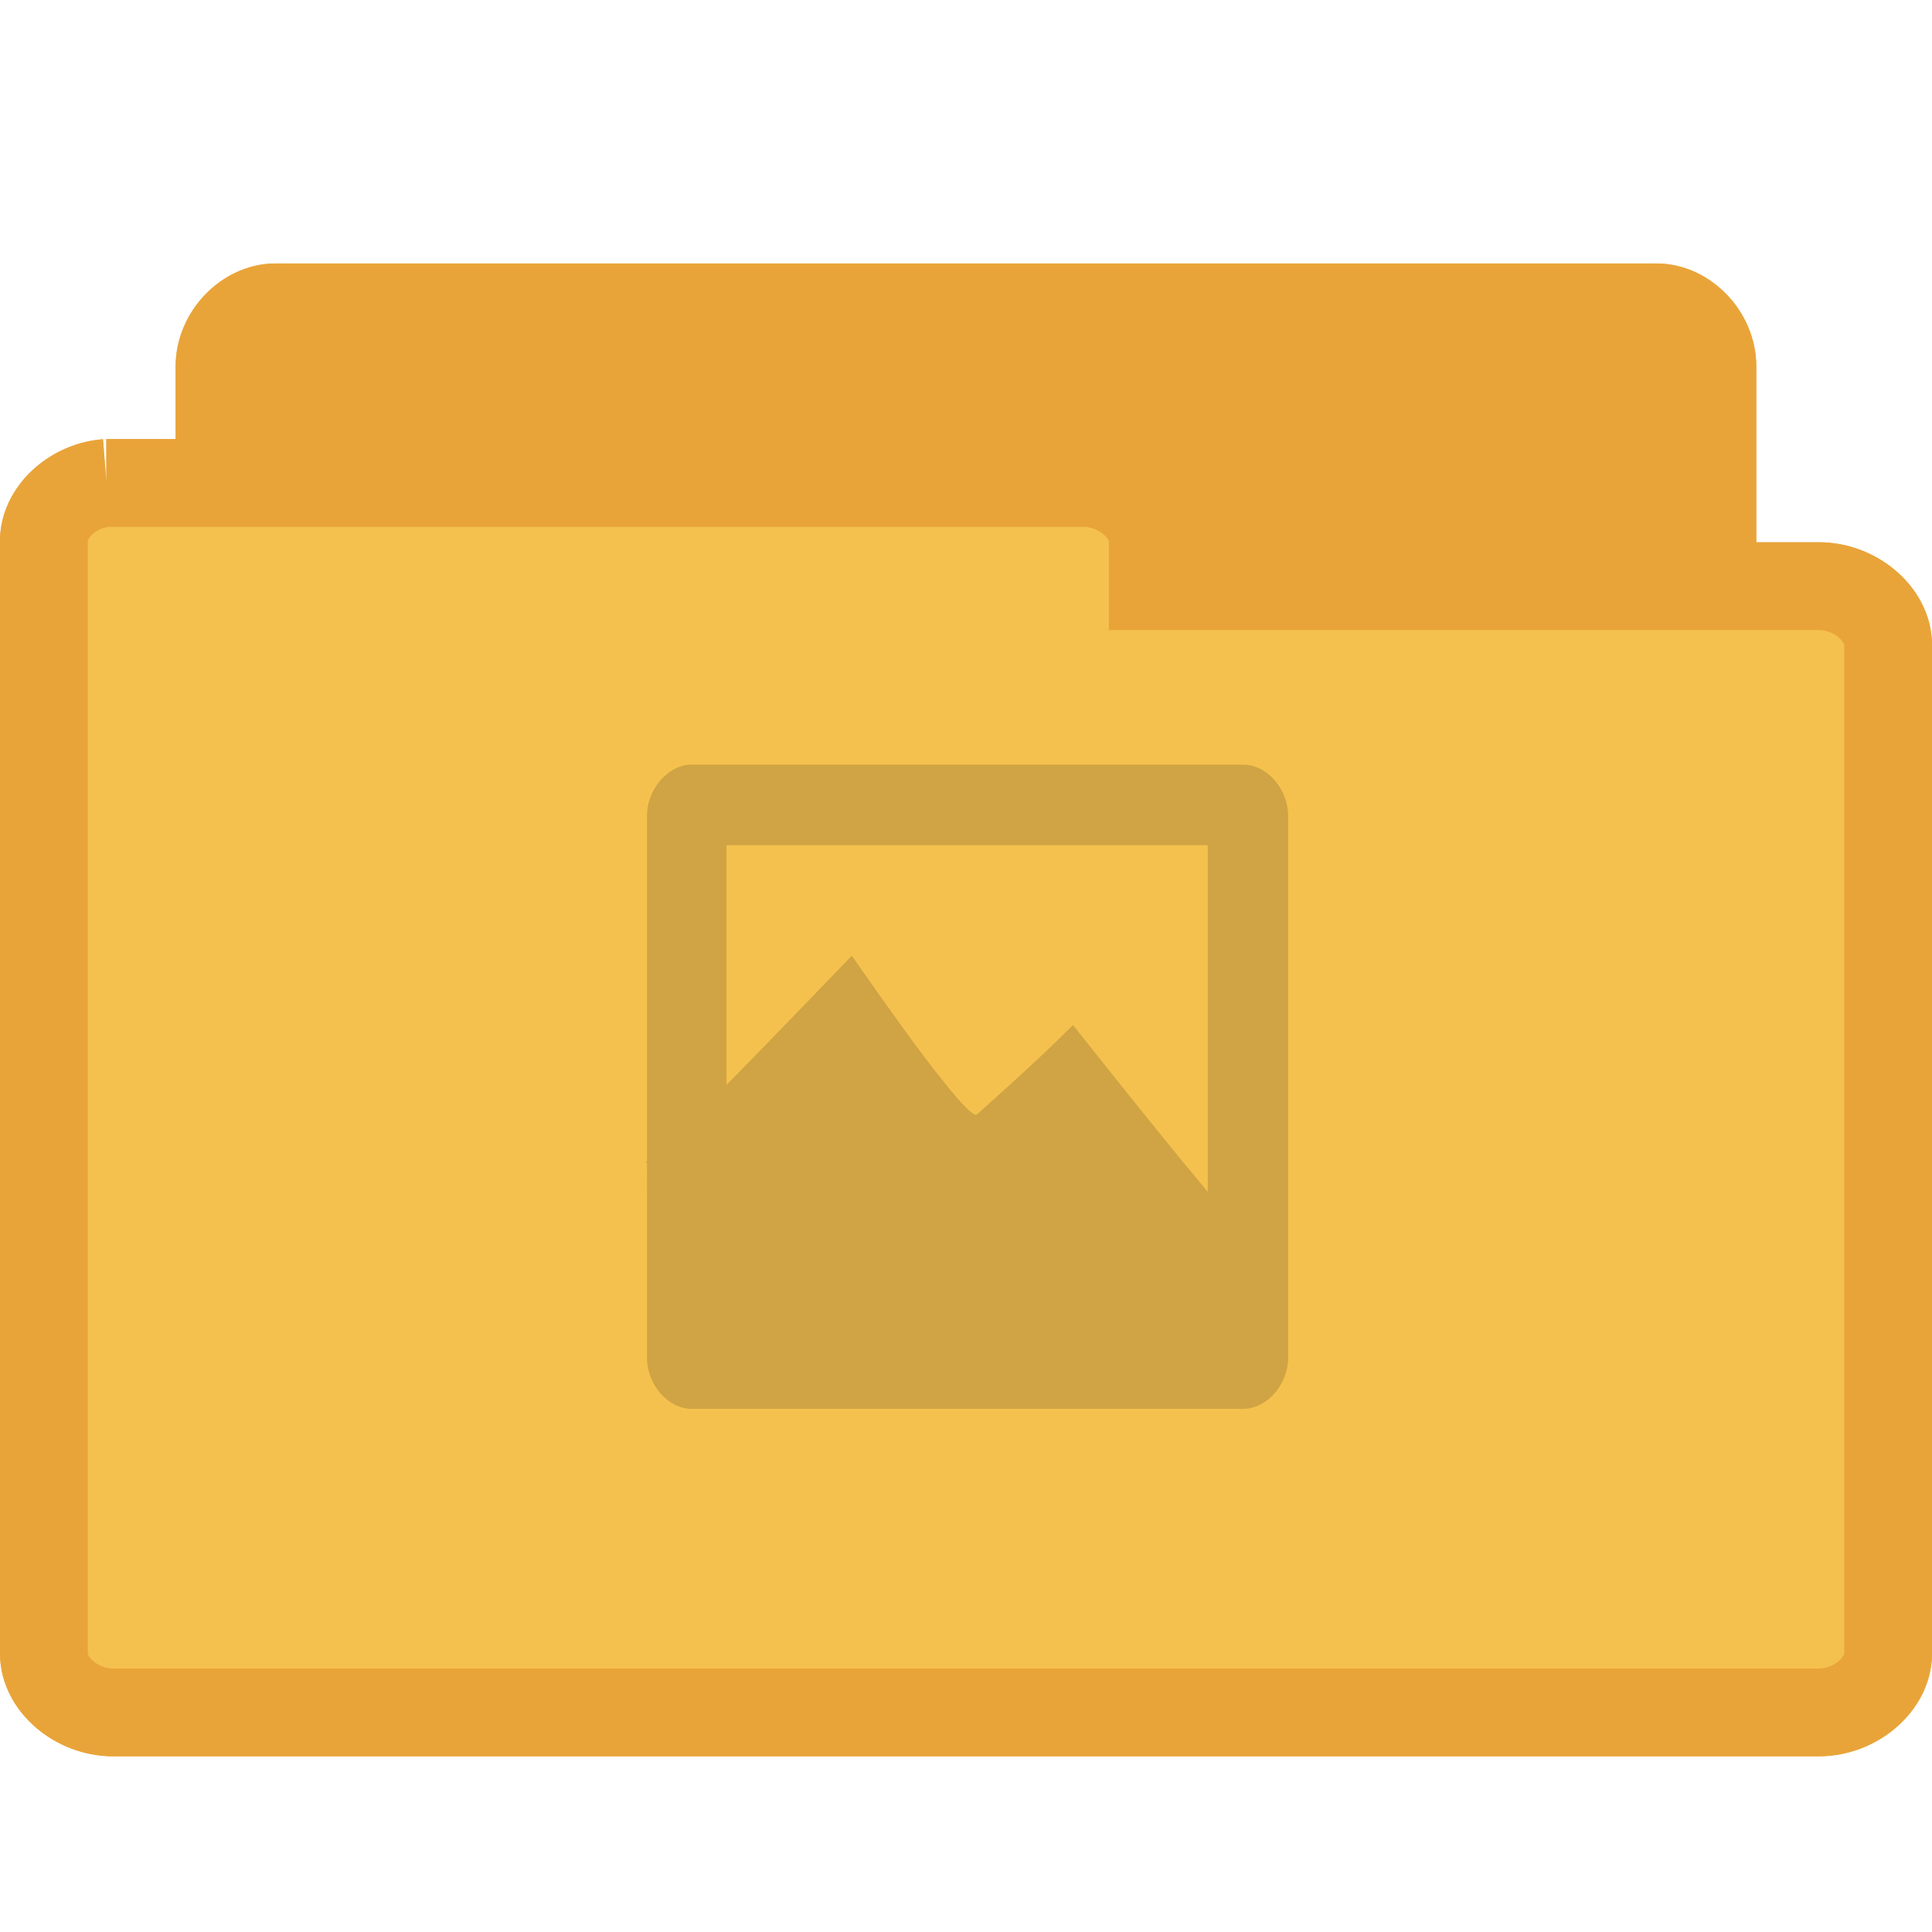 <?xml version="1.0" encoding="UTF-8" standalone="no"?>
<svg
   xmlns:dc="http://purl.org/dc/elements/1.1/"
   xmlns:cc="http://creativecommons.org/ns#"
   xmlns:rdf="http://www.w3.org/1999/02/22-rdf-syntax-ns#"
   xmlns:svg="http://www.w3.org/2000/svg"
   xmlns="http://www.w3.org/2000/svg"
   xmlns:sodipodi="http://sodipodi.sourceforge.net/DTD/sodipodi-0.dtd"
   xmlns:inkscape="http://www.inkscape.org/namespaces/inkscape"
   width="22"
   height="22"
   viewBox="0 0 22 22"
   id="svg3131"
   version="1.1"
   inkscape:version="0.48.4 r9939"
   sodipodi:docname="folder-pictures.svg">
  <defs
     id="defs3157" />
  <sodipodi:namedview
     pagecolor="#ffffff"
     bordercolor="#666666"
     borderopacity="1"
     objecttolerance="10"
     gridtolerance="10"
     guidetolerance="10"
     inkscape:pageopacity="0"
     inkscape:pageshadow="2"
     inkscape:window-width="658"
     inkscape:window-height="480"
     id="namedview3155"
     showgrid="false"
     inkscape:zoom="10.727273"
     inkscape:cx="26.567797"
     inkscape:cy="9.5084745"
     inkscape:window-x="0"
     inkscape:window-y="0"
     inkscape:window-maximized="0"
     inkscape:current-layer="svg3131" />
  <path
     inkscape:connector-curvature="0"
     id="path3357"
     d="m 3.075,17.497 c -0.312,-0.03 -0.575,-0.339 -0.575,-0.667 l 0,-12.659 c 0,-0.351 0.305,-0.671 0.639,-0.671 l 15.721,0 c 0.335,0 0.639,0.32 0.639,0.671 l 0,11.484 c 0,0.351 -0.305,0.667 -0.639,0.667 l -6.14,0 0,0.507 c 0,0.351 -0.305,0.667 -0.636,0.667 l -8.945,0 c -0.023,0.004 -0.042,0.004 -0.065,0 z"
     style="fill:#e9a439;fill-opacity:1;stroke:#e9a439;stroke-opacity:1" />
  <path
     inkscape:connector-curvature="0"
     id="path3359"
     d="M 1.212,5.5 C 0.822,5.531 0.496,5.839 0.5,6.166 l 0,12.663 c 0,0.351 0.374,0.67 0.787,0.67 l 19.426,0 c 0.413,0 0.787,-0.32 0.787,-0.67 l 0,-11.484 c 0,-0.351 -0.374,-0.67 -0.787,-0.67 l -7.586,0 0,-0.509 c 0,-0.347 -0.374,-0.666 -0.787,-0.666 l -11.053,0 c -0.028,0 -0.052,0 -0.076,0 z"
     style="fill:#f5c14e;fill-opacity:1;stroke:#e9a439;stroke-opacity:1" />
  <path
     inkscape:connector-curvature="0"
     style="fill:#e9a439;fill-opacity:1"
     d="m 11,9.168 -3.668,3.664 0.918,0 0,2.75 5.5,0 0,-2.75 0.918,0 -1.375,-1.375 0,-1.832 -0.918,0 0,0.918 z"
     id="path3361" />
  <path
     style="fill:#e9a439;fill-opacity:1;stroke:#e9a439;stroke-opacity:1"
     d="m 3.075,17.497 c -0.312,-0.03 -0.575,-0.339 -0.575,-0.667 l 0,-12.659 c 0,-0.351 0.305,-0.671 0.639,-0.671 l 15.721,0 c 0.335,0 0.639,0.32 0.639,0.671 l 0,11.484 c 0,0.351 -0.305,0.667 -0.639,0.667 l -6.14,0 0,0.507 c 0,0.351 -0.305,0.667 -0.636,0.667 l -8.945,0 c -0.023,0.004 -0.042,0.004 -0.065,0 z"
     id="path4150"
     inkscape:connector-curvature="0" />
  <path
     style="fill:#f5c14e;fill-opacity:1;stroke:#e9a439;stroke-opacity:1"
     d="M 1.212,5.5 C 0.822,5.531 0.496,5.839 0.5,6.166 l 0,12.663 c 0,0.351 0.374,0.67 0.787,0.67 l 19.426,0 c 0.413,0 0.787,-0.32 0.787,-0.67 l 0,-11.484 c 0,-0.351 -0.374,-0.67 -0.787,-0.67 l -7.586,0 0,-0.509 c 0,-0.347 -0.374,-0.666 -0.787,-0.666 l -11.053,0 c -0.028,0 -0.052,0 -0.076,0 z"
     id="path4152"
     inkscape:connector-curvature="0" />
  <path
     inkscape:connector-curvature="0"
     style="fill:#d0a444;fill-opacity:1"
     id="path3141"
     d="M 7.84,8.707 C 7.586,8.734 7.363,9.004 7.367,9.297 l 0,6.172 c 0.004,0.305 0.246,0.578 0.516,0.574 l 6.281,0 c 0.266,-0.008 0.5,-0.273 0.504,-0.574 l 0,-6.172 C 14.672,8.992 14.434,8.711 14.164,8.707 z M 8.273,9.625 l 5.48,0 0,4.582 -5.48,0 z" />
  <g
     id="g3143"
     style="fill:#d0a444;fill-opacity:1;fill-rule:evenodd">
    <path
       inkscape:connector-curvature="0"
       style="fill:#d0a444;fill-opacity:1"
       id="path3145"
       d="M 7.355,13.492 C 7.461,13.414 7.703,13.184 8.102,12.789 8.5,12.391 9.031,11.844 9.719,11.129 c 0.449,0.641 0.781,1.102 1.027,1.406 0.238,0.297 0.371,0.43 0.402,0.395 0.258,-0.23 0.469,-0.422 0.656,-0.594 0.18,-0.168 0.32,-0.309 0.434,-0.422 0.559,0.703 1.023,1.285 1.43,1.773 0.402,0.488 0.719,0.855 0.965,1.125 l -1.523,-1.266 c -0.125,0.324 -0.332,0.492 -0.621,0.508 C 12.188,14.062 11.734,13.699 11.367,13.633 11,13.566 10.637,13.773 10.309,13.66 9.977,13.543 9.719,13.078 9.406,12.957 c -0.312,-0.121 -0.629,-0.121 -0.965,0 C 8.082,13.133 7.719,13.312 7.355,13.492 z" />
    <path
       inkscape:connector-curvature="0"
       style="fill:#d0a444;fill-opacity:1"
       id="path3147"
       d="m 7.332,13.25 c 0.105,-0.082 0.352,-0.309 0.75,-0.703 0.395,-0.398 0.926,-0.945 1.617,-1.664 0.449,0.641 0.781,1.105 1.027,1.41 0.238,0.301 0.371,0.43 0.402,0.395 0.254,-0.23 0.469,-0.422 0.652,-0.594 0.184,-0.168 0.324,-0.309 0.438,-0.422 0.559,0.703 1.023,1.285 1.43,1.773 0.402,0.488 0.719,0.855 0.965,1.125 l -1.523,-1.266 c -0.125,0.328 -0.332,0.492 -0.625,0.508 -0.293,0.012 -0.75,-0.355 -1.117,-0.422 -0.367,-0.066 -0.73,0.137 -1.059,0.027 -0.332,-0.121 -0.59,-0.582 -0.902,-0.703 -0.312,-0.117 -0.629,-0.117 -0.965,0 C 8.059,12.891 7.695,13.07 7.332,13.25 z" />
  </g>
  <path
     inkscape:connector-curvature="0"
     style="fill:#d0a444;fill-opacity:1"
     id="path3149"
     d="m 8.734,12.832 3.641,0 c 0.508,0 0.918,0.41 0.918,0.918 l 0,0.457 c 0,0.508 -0.41,0.918 -0.918,0.918 l -3.641,0 c -0.508,0 -0.918,-0.41 -0.918,-0.918 l 0,-0.457 c 0,-0.508 0.41,-0.918 0.918,-0.918 z" />
  <path
     inkscape:connector-curvature="0"
     style="fill:#d0a444;fill-opacity:1"
     id="path3151"
     d="m 13.297,13.75 0.449,0 c 0.254,0 0.461,0.207 0.461,0.457 0,0.254 -0.207,0.461 -0.461,0.461 l -0.449,0 c -0.254,0 -0.461,-0.207 -0.461,-0.461 0,-0.25 0.207,-0.457 0.461,-0.457 z" />
  <path
     inkscape:connector-curvature="0"
     style="fill:#d0a444;fill-opacity:1"
     id="path3153"
     d="m 12.852,13.348 0.453,0 c 0.125,0 0.23,0.102 0.23,0.23 l 0,0.457 c 0,0.129 -0.105,0.23 -0.23,0.23 l -0.453,0 c -0.129,0 -0.23,-0.102 -0.23,-0.23 l 0,-0.457 c 0,-0.129 0.102,-0.23 0.23,-0.23 z" />
</svg>
